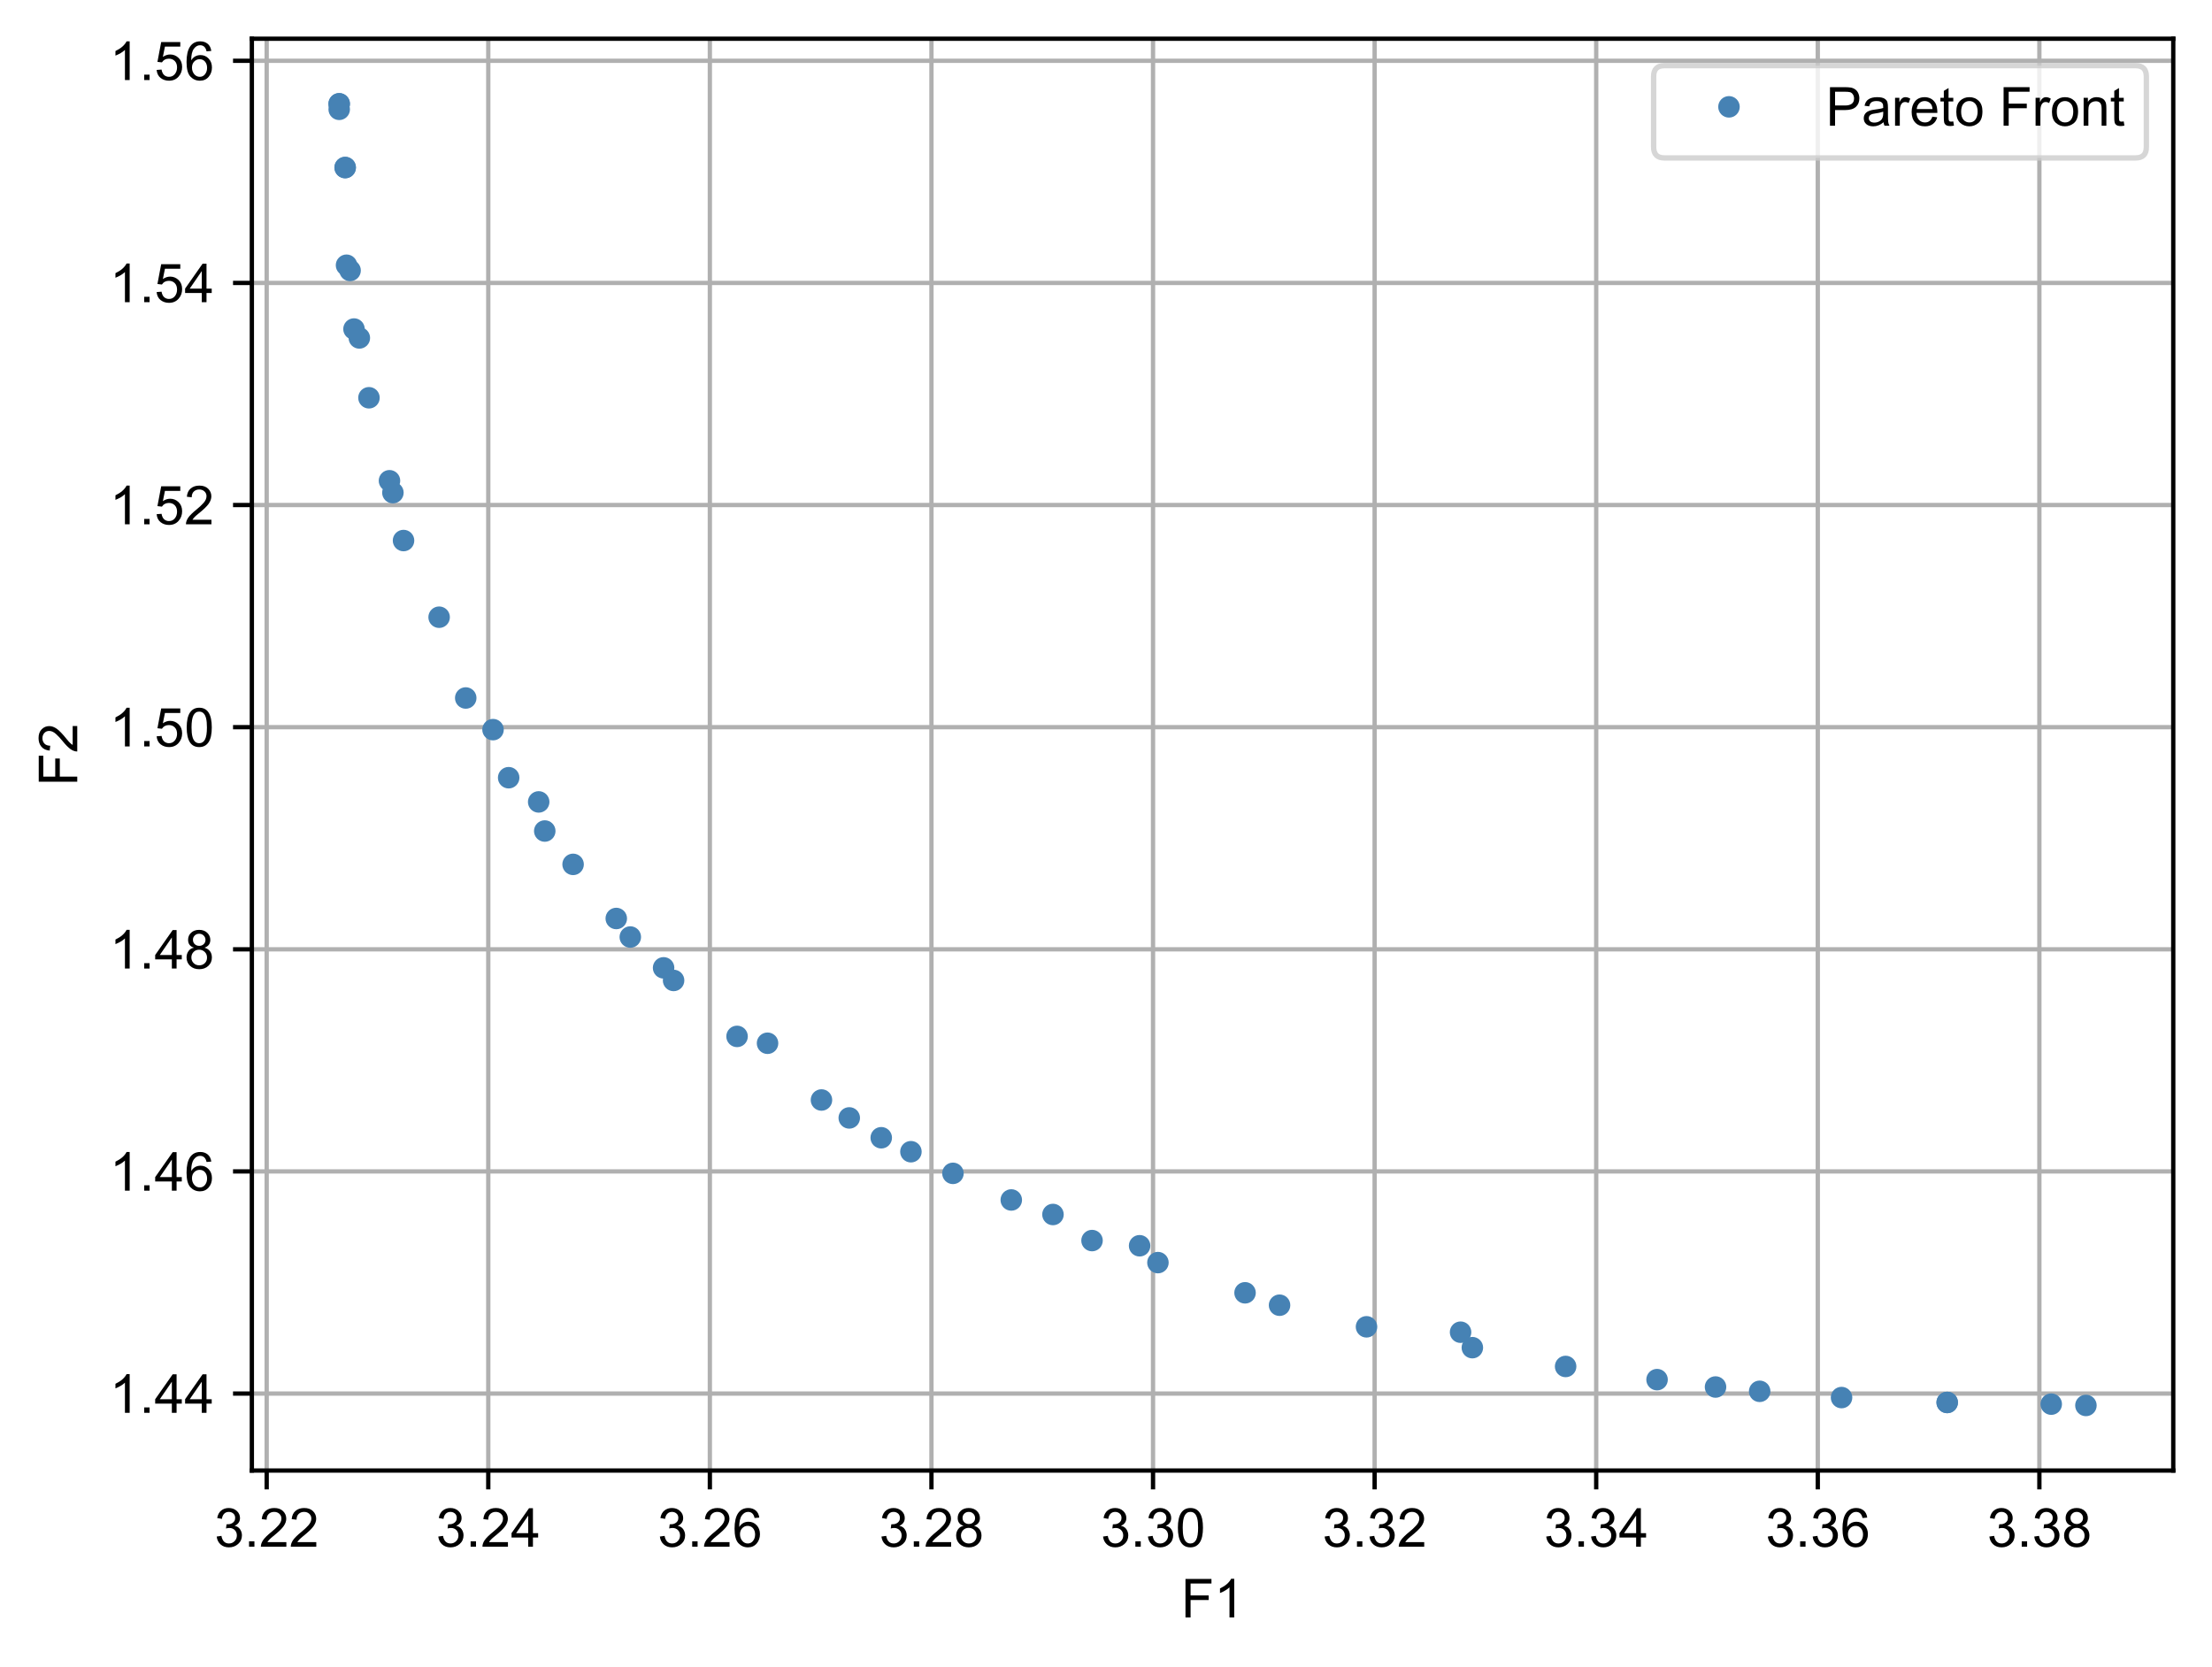 <?xml version="1.0" encoding="utf-8" standalone="no"?>
<!DOCTYPE svg PUBLIC "-//W3C//DTD SVG 1.1//EN"
  "http://www.w3.org/Graphics/SVG/1.1/DTD/svg11.dtd">
<!-- Created with matplotlib (https://matplotlib.org/) -->
<svg height="309.812pt" version="1.1" viewBox="0 0 411.131 309.812" width="411.131pt" xmlns="http://www.w3.org/2000/svg" xmlns:xlink="http://www.w3.org/1999/xlink">
 <defs>
  <style type="text/css">
*{stroke-linecap:butt;stroke-linejoin:round;}
  </style>
 </defs>
 <g id="figure_1">
  <g id="patch_1">
   <path d="M 0 309.812 
L 411.131 309.812 
L 411.131 0 
L 0 0 
z
" style="fill:#ffffff;"/>
  </g>
  <g id="axes_1">
   <g id="patch_2">
    <path d="M 46.811 273.312 
L 403.931 273.312 
L 403.931 7.2 
L 46.811 7.2 
z
" style="fill:#ffffff;"/>
   </g>
   <g id="matplotlib.axis_1">
    <g id="xtick_1">
     <g id="line2d_1">
      <path clip-path="url(#p7563b6b9eb)" d="M 49.567 273.312 
L 49.567 7.2 
" style="fill:none;stroke:#b0b0b0;stroke-linecap:square;stroke-width:0.8;"/>
     </g>
     <g id="line2d_2">
      <defs>
       <path d="M 0 0 
L 0 3.5 
" id="m11f4608710" style="stroke:#000000;stroke-width:0.8;"/>
      </defs>
      <g>
       <use style="stroke:#000000;stroke-width:0.8;" x="49.567" xlink:href="#m11f4608710" y="273.312"/>
      </g>
     </g>
     <g id="text_1">
      <!-- 3.22 -->
      <defs>
       <path d="M 37.891 38.719 
Q 44.531 37.453 47.922 32.297 
Q 51.312 27.156 51.312 21.094 
Q 51.312 11.328 44.203 5.047 
Q 37.109 -1.219 27.203 -1.219 
Q 17.719 -1.219 11.562 4.297 
Q 5.422 9.812 4.391 18.891 
L 13.188 20.125 
Q 14.5 13.031 17.984 9.516 
Q 21.484 6 27.203 6 
Q 33.344 6 37.609 10.328 
Q 41.891 14.656 41.891 20.906 
Q 41.891 26.906 38 30.859 
Q 34.125 34.812 27.875 34.812 
Q 25.344 34.812 21.688 33.891 
L 22.703 41.609 
Q 26.219 41.609 28.266 41.938 
Q 30.328 42.281 32.859 43.594 
Q 35.406 44.922 37.062 47.391 
Q 38.719 49.859 38.719 53.516 
Q 38.719 58.844 35.172 61.766 
Q 31.641 64.703 27 64.703 
Q 21.688 64.703 18.328 61.328 
Q 14.984 57.953 14.109 51.703 
L 5.328 53.328 
Q 7.031 62.641 12.859 67.281 
Q 18.703 71.922 26.812 71.922 
Q 35.75 71.922 41.719 66.531 
Q 47.703 61.141 47.703 53.328 
Q 47.703 43.312 37.891 38.922 
z
" id="ArialUnicodeMS-51"/>
       <path d="M 18.891 0 
L 8.891 0 
L 8.891 10.016 
L 18.891 10.016 
z
" id="ArialUnicodeMS-46"/>
       <path d="M 50.484 0 
L 3.078 0 
Q 3.078 6.062 7.297 12.25 
Q 11.531 18.453 23.094 27.781 
Q 30.172 33.453 35.734 39.672 
Q 41.312 45.906 41.312 52.203 
Q 41.312 57.625 37.469 61.156 
Q 33.641 64.703 27.781 64.703 
Q 21.875 64.703 17.875 61.062 
Q 13.875 57.422 13.812 50.203 
L 4.781 51.219 
Q 5.609 61.281 11.938 66.594 
Q 18.266 71.922 27.984 71.922 
Q 38.531 71.922 44.406 66.078 
Q 50.297 60.25 50.297 52 
Q 50.297 45.125 45.328 38.062 
Q 40.375 31 25.594 19.188 
Q 17.828 12.984 15.281 8.5 
L 50.484 8.5 
z
" id="ArialUnicodeMS-50"/>
      </defs>
      <g transform="translate(39.836 287.47)scale(0.1 -0.1)">
       <use xlink:href="#ArialUnicodeMS-51"/>
       <use x="55.615" xlink:href="#ArialUnicodeMS-46"/>
       <use x="83.398" xlink:href="#ArialUnicodeMS-50"/>
       <use x="139.014" xlink:href="#ArialUnicodeMS-50"/>
      </g>
     </g>
    </g>
    <g id="xtick_2">
     <g id="line2d_3">
      <path clip-path="url(#p7563b6b9eb)" d="M 90.752 273.312 
L 90.752 7.2 
" style="fill:none;stroke:#b0b0b0;stroke-linecap:square;stroke-width:0.8;"/>
     </g>
     <g id="line2d_4">
      <g>
       <use style="stroke:#000000;stroke-width:0.8;" x="90.752" xlink:href="#m11f4608710" y="273.312"/>
      </g>
     </g>
     <g id="text_2">
      <!-- 3.24 -->
      <defs>
       <path d="M 50.984 17.094 
L 41.312 17.094 
L 41.312 0 
L 32.516 0 
L 32.516 17.094 
L 1.516 17.094 
L 1.516 25.203 
L 34.078 71.578 
L 41.312 71.578 
L 41.312 25.203 
L 50.984 25.203 
z
M 32.516 25.203 
L 32.516 57.516 
L 32.328 57.516 
L 10.109 25.203 
z
" id="ArialUnicodeMS-52"/>
      </defs>
      <g transform="translate(81.021 287.47)scale(0.1 -0.1)">
       <use xlink:href="#ArialUnicodeMS-51"/>
       <use x="55.615" xlink:href="#ArialUnicodeMS-46"/>
       <use x="83.398" xlink:href="#ArialUnicodeMS-50"/>
       <use x="139.014" xlink:href="#ArialUnicodeMS-52"/>
      </g>
     </g>
    </g>
    <g id="xtick_3">
     <g id="line2d_5">
      <path clip-path="url(#p7563b6b9eb)" d="M 131.937 273.312 
L 131.937 7.2 
" style="fill:none;stroke:#b0b0b0;stroke-linecap:square;stroke-width:0.8;"/>
     </g>
     <g id="line2d_6">
      <g>
       <use style="stroke:#000000;stroke-width:0.8;" x="131.937" xlink:href="#m11f4608710" y="273.312"/>
      </g>
     </g>
     <g id="text_3">
      <!-- 3.26 -->
      <defs>
       <path d="M 13.094 36.922 
Q 19.141 46.391 30.328 46.391 
Q 39.109 46.391 45.266 39.891 
Q 51.422 33.406 51.422 23.297 
Q 51.422 13.094 45.281 5.938 
Q 39.156 -1.219 29 -1.219 
Q 18.703 -1.219 11.453 6.391 
Q 4.203 14.016 4.203 33.5 
Q 4.203 52.641 10.766 62.281 
Q 17.328 71.922 29.781 71.922 
Q 37.844 71.922 43.406 67.422 
Q 48.969 62.938 50.203 54.109 
L 41.406 53.328 
Q 39.016 64.703 29.297 64.703 
Q 22.562 64.703 17.719 58 
Q 12.891 51.312 12.891 36.922 
z
M 28.812 6 
Q 34.859 6 38.625 10.875 
Q 42.391 15.766 42.391 22.703 
Q 42.391 29.641 38.625 34.172 
Q 34.859 38.719 28.516 38.719 
Q 22.703 38.719 18.5 34.438 
Q 14.312 30.172 14.312 23.188 
Q 14.312 16.062 18.438 11.031 
Q 22.562 6 28.812 6 
z
" id="ArialUnicodeMS-54"/>
      </defs>
      <g transform="translate(122.206 287.47)scale(0.1 -0.1)">
       <use xlink:href="#ArialUnicodeMS-51"/>
       <use x="55.615" xlink:href="#ArialUnicodeMS-46"/>
       <use x="83.398" xlink:href="#ArialUnicodeMS-50"/>
       <use x="139.014" xlink:href="#ArialUnicodeMS-54"/>
      </g>
     </g>
    </g>
    <g id="xtick_4">
     <g id="line2d_7">
      <path clip-path="url(#p7563b6b9eb)" d="M 173.122 273.312 
L 173.122 7.2 
" style="fill:none;stroke:#b0b0b0;stroke-linecap:square;stroke-width:0.8;"/>
     </g>
     <g id="line2d_8">
      <g>
       <use style="stroke:#000000;stroke-width:0.8;" x="173.122" xlink:href="#m11f4608710" y="273.312"/>
      </g>
     </g>
     <g id="text_4">
      <!-- 3.28 -->
      <defs>
       <path d="M 37.891 38.719 
Q 51.312 34.422 51.312 20.406 
Q 51.312 11.188 44.719 4.984 
Q 38.141 -1.219 27.781 -1.219 
Q 17.328 -1.219 10.766 5.031 
Q 4.203 11.281 4.203 20.703 
Q 4.203 27.484 7.891 32.562 
Q 11.578 37.641 17.828 38.719 
L 17.828 38.922 
Q 7.078 42.234 7.078 53.422 
Q 7.078 61.328 12.734 66.625 
Q 18.406 71.922 27.594 71.922 
Q 36.922 71.922 42.656 66.453 
Q 48.391 60.984 48.391 53.219 
Q 48.391 42.672 37.891 38.922 
z
M 27.781 42.188 
Q 32.719 42.188 36.062 45.328 
Q 39.406 48.484 39.406 53.219 
Q 39.406 58.062 36.016 61.375 
Q 32.625 64.703 27.688 64.703 
Q 22.656 64.703 19.375 61.422 
Q 16.109 58.156 16.109 53.719 
Q 16.109 48.391 19.484 45.281 
Q 22.859 42.188 27.781 42.188 
z
M 27.781 6 
Q 33.984 6 38.125 10 
Q 42.281 14.016 42.281 20.406 
Q 42.281 26.812 38 30.906 
Q 33.734 35.016 27.594 35.016 
Q 21.188 35.016 17.188 30.781 
Q 13.188 26.562 13.188 20.609 
Q 13.188 14.406 17.312 10.203 
Q 21.438 6 27.781 6 
z
" id="ArialUnicodeMS-56"/>
      </defs>
      <g transform="translate(163.391 287.47)scale(0.1 -0.1)">
       <use xlink:href="#ArialUnicodeMS-51"/>
       <use x="55.615" xlink:href="#ArialUnicodeMS-46"/>
       <use x="83.398" xlink:href="#ArialUnicodeMS-50"/>
       <use x="139.014" xlink:href="#ArialUnicodeMS-56"/>
      </g>
     </g>
    </g>
    <g id="xtick_5">
     <g id="line2d_9">
      <path clip-path="url(#p7563b6b9eb)" d="M 214.307 273.312 
L 214.307 7.2 
" style="fill:none;stroke:#b0b0b0;stroke-linecap:square;stroke-width:0.8;"/>
     </g>
     <g id="line2d_10">
      <g>
       <use style="stroke:#000000;stroke-width:0.8;" x="214.307" xlink:href="#m11f4608710" y="273.312"/>
      </g>
     </g>
     <g id="text_5">
      <!-- 3.30 -->
      <defs>
       <path d="M 27.781 71.922 
Q 51.125 71.922 51.125 35.297 
Q 51.125 16.797 45.094 7.781 
Q 39.062 -1.219 27.781 -1.219 
Q 4.5 -1.219 4.5 35.297 
Q 4.5 53.812 10.516 62.859 
Q 16.547 71.922 27.781 71.922 
z
M 27.781 6 
Q 34.859 6 38.469 12.859 
Q 42.094 19.734 42.094 35.297 
Q 42.094 46.141 40.5 52.359 
Q 38.922 58.594 35.719 61.641 
Q 32.516 64.703 27.688 64.703 
Q 20.609 64.703 17.047 57.719 
Q 13.484 50.734 13.484 35.297 
Q 13.484 24.609 15.094 18.359 
Q 16.703 12.109 19.875 9.047 
Q 23.047 6 27.781 6 
z
" id="ArialUnicodeMS-48"/>
      </defs>
      <g transform="translate(204.576 287.47)scale(0.1 -0.1)">
       <use xlink:href="#ArialUnicodeMS-51"/>
       <use x="55.615" xlink:href="#ArialUnicodeMS-46"/>
       <use x="83.398" xlink:href="#ArialUnicodeMS-51"/>
       <use x="139.014" xlink:href="#ArialUnicodeMS-48"/>
      </g>
     </g>
    </g>
    <g id="xtick_6">
     <g id="line2d_11">
      <path clip-path="url(#p7563b6b9eb)" d="M 255.492 273.312 
L 255.492 7.2 
" style="fill:none;stroke:#b0b0b0;stroke-linecap:square;stroke-width:0.8;"/>
     </g>
     <g id="line2d_12">
      <g>
       <use style="stroke:#000000;stroke-width:0.8;" x="255.492" xlink:href="#m11f4608710" y="273.312"/>
      </g>
     </g>
     <g id="text_6">
      <!-- 3.32 -->
      <g transform="translate(245.761 287.47)scale(0.1 -0.1)">
       <use xlink:href="#ArialUnicodeMS-51"/>
       <use x="55.615" xlink:href="#ArialUnicodeMS-46"/>
       <use x="83.398" xlink:href="#ArialUnicodeMS-51"/>
       <use x="139.014" xlink:href="#ArialUnicodeMS-50"/>
      </g>
     </g>
    </g>
    <g id="xtick_7">
     <g id="line2d_13">
      <path clip-path="url(#p7563b6b9eb)" d="M 296.677 273.312 
L 296.677 7.2 
" style="fill:none;stroke:#b0b0b0;stroke-linecap:square;stroke-width:0.8;"/>
     </g>
     <g id="line2d_14">
      <g>
       <use style="stroke:#000000;stroke-width:0.8;" x="296.677" xlink:href="#m11f4608710" y="273.312"/>
      </g>
     </g>
     <g id="text_7">
      <!-- 3.34 -->
      <g transform="translate(286.946 287.47)scale(0.1 -0.1)">
       <use xlink:href="#ArialUnicodeMS-51"/>
       <use x="55.615" xlink:href="#ArialUnicodeMS-46"/>
       <use x="83.398" xlink:href="#ArialUnicodeMS-51"/>
       <use x="139.014" xlink:href="#ArialUnicodeMS-52"/>
      </g>
     </g>
    </g>
    <g id="xtick_8">
     <g id="line2d_15">
      <path clip-path="url(#p7563b6b9eb)" d="M 337.861 273.312 
L 337.861 7.2 
" style="fill:none;stroke:#b0b0b0;stroke-linecap:square;stroke-width:0.8;"/>
     </g>
     <g id="line2d_16">
      <g>
       <use style="stroke:#000000;stroke-width:0.8;" x="337.861" xlink:href="#m11f4608710" y="273.312"/>
      </g>
     </g>
     <g id="text_8">
      <!-- 3.36 -->
      <g transform="translate(328.131 287.47)scale(0.1 -0.1)">
       <use xlink:href="#ArialUnicodeMS-51"/>
       <use x="55.615" xlink:href="#ArialUnicodeMS-46"/>
       <use x="83.398" xlink:href="#ArialUnicodeMS-51"/>
       <use x="139.014" xlink:href="#ArialUnicodeMS-54"/>
      </g>
     </g>
    </g>
    <g id="xtick_9">
     <g id="line2d_17">
      <path clip-path="url(#p7563b6b9eb)" d="M 379.046 273.312 
L 379.046 7.2 
" style="fill:none;stroke:#b0b0b0;stroke-linecap:square;stroke-width:0.8;"/>
     </g>
     <g id="line2d_18">
      <g>
       <use style="stroke:#000000;stroke-width:0.8;" x="379.046" xlink:href="#m11f4608710" y="273.312"/>
      </g>
     </g>
     <g id="text_9">
      <!-- 3.38 -->
      <g transform="translate(369.316 287.47)scale(0.1 -0.1)">
       <use xlink:href="#ArialUnicodeMS-51"/>
       <use x="55.615" xlink:href="#ArialUnicodeMS-46"/>
       <use x="83.398" xlink:href="#ArialUnicodeMS-51"/>
       <use x="139.014" xlink:href="#ArialUnicodeMS-56"/>
      </g>
     </g>
    </g>
    <g id="text_10">
     <!-- F1 -->
     <defs>
      <path d="M 56.297 63.094 
L 17.484 63.094 
L 17.484 40.922 
L 51.125 40.922 
L 51.125 32.422 
L 17.484 32.422 
L 17.484 0 
L 8.016 0 
L 8.016 71.578 
L 56.297 71.578 
z
" id="ArialUnicodeMS-70"/>
      <path d="M 37.5 0 
L 28.719 0 
L 28.719 56 
Q 22.125 49.75 11.078 45.406 
L 11.078 53.906 
Q 26.266 61.188 31.781 71.922 
L 37.5 71.922 
z
" id="ArialUnicodeMS-49"/>
     </defs>
     <g transform="translate(219.537 300.62)scale(0.1 -0.1)">
      <use xlink:href="#ArialUnicodeMS-70"/>
      <use x="61.084" xlink:href="#ArialUnicodeMS-49"/>
     </g>
    </g>
   </g>
   <g id="matplotlib.axis_2">
    <g id="ytick_1">
     <g id="line2d_19">
      <path clip-path="url(#p7563b6b9eb)" d="M 46.811 259.004 
L 403.931 259.004 
" style="fill:none;stroke:#b0b0b0;stroke-linecap:square;stroke-width:0.8;"/>
     </g>
     <g id="line2d_20">
      <defs>
       <path d="M 0 0 
L -3.5 0 
" id="m3d46b26269" style="stroke:#000000;stroke-width:0.8;"/>
      </defs>
      <g>
       <use style="stroke:#000000;stroke-width:0.8;" x="46.811" xlink:href="#m3d46b26269" y="259.004"/>
      </g>
     </g>
     <g id="text_11">
      <!-- 1.44 -->
      <g transform="translate(20.35 262.583)scale(0.1 -0.1)">
       <use xlink:href="#ArialUnicodeMS-49"/>
       <use x="55.615" xlink:href="#ArialUnicodeMS-46"/>
       <use x="83.398" xlink:href="#ArialUnicodeMS-52"/>
       <use x="139.014" xlink:href="#ArialUnicodeMS-52"/>
      </g>
     </g>
    </g>
    <g id="ytick_2">
     <g id="line2d_21">
      <path clip-path="url(#p7563b6b9eb)" d="M 46.811 217.72 
L 403.931 217.72 
" style="fill:none;stroke:#b0b0b0;stroke-linecap:square;stroke-width:0.8;"/>
     </g>
     <g id="line2d_22">
      <g>
       <use style="stroke:#000000;stroke-width:0.8;" x="46.811" xlink:href="#m3d46b26269" y="217.72"/>
      </g>
     </g>
     <g id="text_12">
      <!-- 1.46 -->
      <g transform="translate(20.35 221.299)scale(0.1 -0.1)">
       <use xlink:href="#ArialUnicodeMS-49"/>
       <use x="55.615" xlink:href="#ArialUnicodeMS-46"/>
       <use x="83.398" xlink:href="#ArialUnicodeMS-52"/>
       <use x="139.014" xlink:href="#ArialUnicodeMS-54"/>
      </g>
     </g>
    </g>
    <g id="ytick_3">
     <g id="line2d_23">
      <path clip-path="url(#p7563b6b9eb)" d="M 46.811 176.436 
L 403.931 176.436 
" style="fill:none;stroke:#b0b0b0;stroke-linecap:square;stroke-width:0.8;"/>
     </g>
     <g id="line2d_24">
      <g>
       <use style="stroke:#000000;stroke-width:0.8;" x="46.811" xlink:href="#m3d46b26269" y="176.436"/>
      </g>
     </g>
     <g id="text_13">
      <!-- 1.48 -->
      <g transform="translate(20.35 180.015)scale(0.1 -0.1)">
       <use xlink:href="#ArialUnicodeMS-49"/>
       <use x="55.615" xlink:href="#ArialUnicodeMS-46"/>
       <use x="83.398" xlink:href="#ArialUnicodeMS-52"/>
       <use x="139.014" xlink:href="#ArialUnicodeMS-56"/>
      </g>
     </g>
    </g>
    <g id="ytick_4">
     <g id="line2d_25">
      <path clip-path="url(#p7563b6b9eb)" d="M 46.811 135.151 
L 403.931 135.151 
" style="fill:none;stroke:#b0b0b0;stroke-linecap:square;stroke-width:0.8;"/>
     </g>
     <g id="line2d_26">
      <g>
       <use style="stroke:#000000;stroke-width:0.8;" x="46.811" xlink:href="#m3d46b26269" y="135.151"/>
      </g>
     </g>
     <g id="text_14">
      <!-- 1.50 -->
      <defs>
       <path d="M 15.828 43.016 
Q 22.359 47.516 29.391 47.516 
Q 38.328 47.516 44.969 41.188 
Q 51.609 34.859 51.609 24.312 
Q 51.609 13.672 44.875 6.219 
Q 38.141 -1.219 27.203 -1.219 
Q 18.266 -1.219 11.719 3.828 
Q 5.172 8.891 4.203 18.797 
L 13.375 19.484 
Q 14.5 12.703 18.156 9.344 
Q 21.828 6 27.203 6 
Q 33.891 6 38.031 11.047 
Q 42.188 16.109 42.188 23.484 
Q 42.188 31 37.938 35.344 
Q 33.688 39.703 27 39.703 
Q 18.562 39.703 14.016 32.812 
L 5.719 33.797 
L 12.703 70.609 
L 48.188 70.609 
L 48.188 62.109 
L 19.672 62.109 
z
" id="ArialUnicodeMS-53"/>
      </defs>
      <g transform="translate(20.35 138.73)scale(0.1 -0.1)">
       <use xlink:href="#ArialUnicodeMS-49"/>
       <use x="55.615" xlink:href="#ArialUnicodeMS-46"/>
       <use x="83.398" xlink:href="#ArialUnicodeMS-53"/>
       <use x="139.014" xlink:href="#ArialUnicodeMS-48"/>
      </g>
     </g>
    </g>
    <g id="ytick_5">
     <g id="line2d_27">
      <path clip-path="url(#p7563b6b9eb)" d="M 46.811 93.867 
L 403.931 93.867 
" style="fill:none;stroke:#b0b0b0;stroke-linecap:square;stroke-width:0.8;"/>
     </g>
     <g id="line2d_28">
      <g>
       <use style="stroke:#000000;stroke-width:0.8;" x="46.811" xlink:href="#m3d46b26269" y="93.867"/>
      </g>
     </g>
     <g id="text_15">
      <!-- 1.52 -->
      <g transform="translate(20.35 97.446)scale(0.1 -0.1)">
       <use xlink:href="#ArialUnicodeMS-49"/>
       <use x="55.615" xlink:href="#ArialUnicodeMS-46"/>
       <use x="83.398" xlink:href="#ArialUnicodeMS-53"/>
       <use x="139.014" xlink:href="#ArialUnicodeMS-50"/>
      </g>
     </g>
    </g>
    <g id="ytick_6">
     <g id="line2d_29">
      <path clip-path="url(#p7563b6b9eb)" d="M 46.811 52.583 
L 403.931 52.583 
" style="fill:none;stroke:#b0b0b0;stroke-linecap:square;stroke-width:0.8;"/>
     </g>
     <g id="line2d_30">
      <g>
       <use style="stroke:#000000;stroke-width:0.8;" x="46.811" xlink:href="#m3d46b26269" y="52.583"/>
      </g>
     </g>
     <g id="text_16">
      <!-- 1.54 -->
      <g transform="translate(20.35 56.162)scale(0.1 -0.1)">
       <use xlink:href="#ArialUnicodeMS-49"/>
       <use x="55.615" xlink:href="#ArialUnicodeMS-46"/>
       <use x="83.398" xlink:href="#ArialUnicodeMS-53"/>
       <use x="139.014" xlink:href="#ArialUnicodeMS-52"/>
      </g>
     </g>
    </g>
    <g id="ytick_7">
     <g id="line2d_31">
      <path clip-path="url(#p7563b6b9eb)" d="M 46.811 11.298 
L 403.931 11.298 
" style="fill:none;stroke:#b0b0b0;stroke-linecap:square;stroke-width:0.8;"/>
     </g>
     <g id="line2d_32">
      <g>
       <use style="stroke:#000000;stroke-width:0.8;" x="46.811" xlink:href="#m3d46b26269" y="11.298"/>
      </g>
     </g>
     <g id="text_17">
      <!-- 1.56 -->
      <g transform="translate(20.35 14.877)scale(0.1 -0.1)">
       <use xlink:href="#ArialUnicodeMS-49"/>
       <use x="55.615" xlink:href="#ArialUnicodeMS-46"/>
       <use x="83.398" xlink:href="#ArialUnicodeMS-53"/>
       <use x="139.014" xlink:href="#ArialUnicodeMS-54"/>
      </g>
     </g>
    </g>
    <g id="text_18">
     <!-- F2 -->
     <g transform="translate(14.358 146.09)rotate(-90)scale(0.1 -0.1)">
      <use xlink:href="#ArialUnicodeMS-70"/>
      <use x="61.084" xlink:href="#ArialUnicodeMS-50"/>
     </g>
    </g>
   </g>
   <g id="line2d_33">
    <defs>
     <path d="M 0 1.5 
C 0.398 1.5 0.779 1.342 1.061 1.061 
C 1.342 0.779 1.5 0.398 1.5 0 
C 1.5 -0.398 1.342 -0.779 1.061 -1.061 
C 0.779 -1.342 0.398 -1.5 0 -1.5 
C -0.398 -1.5 -0.779 -1.342 -1.061 -1.061 
C -1.342 -0.779 -1.5 -0.398 -1.5 0 
C -1.5 0.398 -1.342 0.779 -1.061 1.061 
C -0.779 1.342 -0.398 1.5 0 1.5 
z
" id="me63ce5283a" style="stroke:#4682b4;"/>
    </defs>
    <g clip-path="url(#p7563b6b9eb)">
     <use style="fill:#4682b4;stroke:#4682b4;" x="114.543" xlink:href="#me63ce5283a" y="170.71"/>
     <use style="fill:#4682b4;stroke:#4682b4;" x="215.218" xlink:href="#me63ce5283a" y="234.668"/>
     <use style="fill:#4682b4;stroke:#4682b4;" x="318.855" xlink:href="#me63ce5283a" y="257.791"/>
     <use style="fill:#4682b4;stroke:#4682b4;" x="273.657" xlink:href="#me63ce5283a" y="250.475"/>
     <use style="fill:#4682b4;stroke:#4682b4;" x="64.148" xlink:href="#me63ce5283a" y="31.137"/>
     <use style="fill:#4682b4;stroke:#4682b4;" x="101.251" xlink:href="#me63ce5283a" y="154.455"/>
     <use style="fill:#4682b4;stroke:#4682b4;" x="65.795" xlink:href="#me63ce5283a" y="61.154"/>
     <use style="fill:#4682b4;stroke:#4682b4;" x="86.563" xlink:href="#me63ce5283a" y="129.728"/>
     <use style="fill:#4682b4;stroke:#4682b4;" x="169.308" xlink:href="#me63ce5283a" y="214.058"/>
     <use style="fill:#4682b4;stroke:#4682b4;" x="64.165" xlink:href="#me63ce5283a" y="31.145"/>
     <use style="fill:#4682b4;stroke:#4682b4;" x="66.788" xlink:href="#me63ce5283a" y="62.808"/>
     <use style="fill:#4682b4;stroke:#4682b4;" x="100.122" xlink:href="#me63ce5283a" y="149.044"/>
     <use style="fill:#4682b4;stroke:#4682b4;" x="290.993" xlink:href="#me63ce5283a" y="253.97"/>
     <use style="fill:#4682b4;stroke:#4682b4;" x="152.68" xlink:href="#me63ce5283a" y="204.445"/>
     <use style="fill:#4682b4;stroke:#4682b4;" x="177.119" xlink:href="#me63ce5283a" y="218.079"/>
     <use style="fill:#4682b4;stroke:#4682b4;" x="361.915" xlink:href="#me63ce5283a" y="260.66"/>
     <use style="fill:#4682b4;stroke:#4682b4;" x="142.658" xlink:href="#me63ce5283a" y="193.898"/>
     <use style="fill:#4682b4;stroke:#4682b4;" x="63.044" xlink:href="#me63ce5283a" y="19.296"/>
     <use style="fill:#4682b4;stroke:#4682b4;" x="91.636" xlink:href="#me63ce5283a" y="135.61"/>
     <use style="fill:#4682b4;stroke:#4682b4;" x="157.846" xlink:href="#me63ce5283a" y="207.776"/>
     <use style="fill:#4682b4;stroke:#4682b4;" x="106.518" xlink:href="#me63ce5283a" y="160.652"/>
     <use style="fill:#4682b4;stroke:#4682b4;" x="387.698" xlink:href="#me63ce5283a" y="261.216"/>
     <use style="fill:#4682b4;stroke:#4682b4;" x="117.15" xlink:href="#me63ce5283a" y="174.155"/>
     <use style="fill:#4682b4;stroke:#4682b4;" x="187.96" xlink:href="#me63ce5283a" y="223.025"/>
     <use style="fill:#4682b4;stroke:#4682b4;" x="63.044" xlink:href="#me63ce5283a" y="19.296"/>
     <use style="fill:#4682b4;stroke:#4682b4;" x="68.577" xlink:href="#me63ce5283a" y="73.929"/>
     <use style="fill:#4682b4;stroke:#4682b4;" x="72.39" xlink:href="#me63ce5283a" y="89.354"/>
     <use style="fill:#4682b4;stroke:#4682b4;" x="195.709" xlink:href="#me63ce5283a" y="225.725"/>
     <use style="fill:#4682b4;stroke:#4682b4;" x="211.812" xlink:href="#me63ce5283a" y="231.536"/>
     <use style="fill:#4682b4;stroke:#4682b4;" x="231.409" xlink:href="#me63ce5283a" y="240.281"/>
     <use style="fill:#4682b4;stroke:#4682b4;" x="125.196" xlink:href="#me63ce5283a" y="182.224"/>
     <use style="fill:#4682b4;stroke:#4682b4;" x="237.822" xlink:href="#me63ce5283a" y="242.586"/>
     <use style="fill:#4682b4;stroke:#4682b4;" x="75.002" xlink:href="#me63ce5283a" y="100.466"/>
     <use style="fill:#4682b4;stroke:#4682b4;" x="73.026" xlink:href="#me63ce5283a" y="91.564"/>
     <use style="fill:#4682b4;stroke:#4682b4;" x="202.969" xlink:href="#me63ce5283a" y="230.572"/>
     <use style="fill:#4682b4;stroke:#4682b4;" x="63.045" xlink:href="#me63ce5283a" y="20.318"/>
     <use style="fill:#4682b4;stroke:#4682b4;" x="123.338" xlink:href="#me63ce5283a" y="179.884"/>
     <use style="fill:#4682b4;stroke:#4682b4;" x="253.984" xlink:href="#me63ce5283a" y="246.6"/>
     <use style="fill:#4682b4;stroke:#4682b4;" x="81.618" xlink:href="#me63ce5283a" y="114.714"/>
     <use style="fill:#4682b4;stroke:#4682b4;" x="271.467" xlink:href="#me63ce5283a" y="247.603"/>
     <use style="fill:#4682b4;stroke:#4682b4;" x="94.543" xlink:href="#me63ce5283a" y="144.545"/>
     <use style="fill:#4682b4;stroke:#4682b4;" x="65.069" xlink:href="#me63ce5283a" y="50.267"/>
     <use style="fill:#4682b4;stroke:#4682b4;" x="64.407" xlink:href="#me63ce5283a" y="49.296"/>
     <use style="fill:#4682b4;stroke:#4682b4;" x="136.993" xlink:href="#me63ce5283a" y="192.625"/>
     <use style="fill:#4682b4;stroke:#4682b4;" x="307.987" xlink:href="#me63ce5283a" y="256.417"/>
     <use style="fill:#4682b4;stroke:#4682b4;" x="381.249" xlink:href="#me63ce5283a" y="260.971"/>
     <use style="fill:#4682b4;stroke:#4682b4;" x="361.915" xlink:href="#me63ce5283a" y="260.66"/>
     <use style="fill:#4682b4;stroke:#4682b4;" x="327.059" xlink:href="#me63ce5283a" y="258.589"/>
     <use style="fill:#4682b4;stroke:#4682b4;" x="163.79" xlink:href="#me63ce5283a" y="211.462"/>
     <use style="fill:#4682b4;stroke:#4682b4;" x="342.277" xlink:href="#me63ce5283a" y="259.752"/>
    </g>
   </g>
   <g id="patch_3">
    <path d="M 46.811 273.312 
L 46.811 7.2 
" style="fill:none;stroke:#000000;stroke-linecap:square;stroke-linejoin:miter;stroke-width:0.8;"/>
   </g>
   <g id="patch_4">
    <path d="M 403.931 273.312 
L 403.931 7.2 
" style="fill:none;stroke:#000000;stroke-linecap:square;stroke-linejoin:miter;stroke-width:0.8;"/>
   </g>
   <g id="patch_5">
    <path d="M 46.811 273.312 
L 403.931 273.312 
" style="fill:none;stroke:#000000;stroke-linecap:square;stroke-linejoin:miter;stroke-width:0.8;"/>
   </g>
   <g id="patch_6">
    <path d="M 46.811 7.2 
L 403.931 7.2 
" style="fill:none;stroke:#000000;stroke-linecap:square;stroke-linejoin:miter;stroke-width:0.8;"/>
   </g>
   <g id="legend_1">
    <g id="patch_7">
     <path d="M 309.354 29.35 
L 396.931 29.35 
Q 398.931 29.35 398.931 27.35 
L 398.931 14.2 
Q 398.931 12.2 396.931 12.2 
L 309.354 12.2 
Q 307.354 12.2 307.354 14.2 
L 307.354 27.35 
Q 307.354 29.35 309.354 29.35 
z
" style="fill:#ffffff;opacity:0.8;stroke:#cccccc;stroke-linejoin:miter;"/>
    </g>
    <g id="line2d_34"/>
    <g id="line2d_35">
     <g>
      <use style="fill:#4682b4;stroke:#4682b4;" x="321.354" xlink:href="#me63ce5283a" y="19.858"/>
     </g>
    </g>
    <g id="text_19">
     <!-- Pareto Front -->
     <defs>
      <path d="M 7.719 71.578 
L 34.719 71.578 
Q 41.109 71.578 45.719 70.938 
Q 50.344 70.312 54.297 67.641 
Q 58.25 64.984 60.281 60.422 
Q 62.312 55.859 62.312 50.875 
Q 62.312 40.969 55.938 34.984 
Q 49.562 29 35.5 29 
L 17.188 29 
L 17.188 0 
L 7.719 0 
z
M 17.188 37.5 
L 35.594 37.5 
Q 52.484 37.5 52.484 50.594 
Q 52.484 54.891 50.281 58.172 
Q 48.094 61.469 44.891 62.281 
Q 41.703 63.094 35.406 63.094 
L 17.188 63.094 
z
" id="ArialUnicodeMS-80"/>
      <path d="M 51.609 0 
L 42.391 0 
Q 41.109 2.438 40.578 6.391 
Q 31.734 -1.219 21.484 -1.219 
Q 13.281 -1.219 8.547 2.875 
Q 3.812 6.984 3.812 13.719 
Q 3.812 20.172 8.375 24.344 
Q 12.938 28.516 24.219 29.891 
L 32.422 31.109 
Q 37.016 31.844 39.984 32.906 
Q 39.984 36.859 39.734 38.5 
Q 39.5 40.141 38.297 41.891 
Q 37.109 43.656 34.469 44.719 
Q 31.844 45.797 27.391 45.797 
Q 21.734 45.797 18.438 43.703 
Q 15.141 41.609 13.922 35.891 
L 5.328 37.016 
Q 6.734 44.969 12.594 48.969 
Q 18.453 52.984 28.719 52.984 
Q 38.031 52.984 42.406 50.219 
Q 46.781 47.469 47.781 43.562 
Q 48.781 39.656 48.781 33.5 
L 48.781 21.688 
Q 48.781 10.891 49.188 7.203 
Q 49.609 3.516 51.609 0 
z
M 39.984 22.797 
L 39.984 25.984 
Q 33.109 23.688 23.141 22.344 
Q 13.188 21 13.188 13.922 
Q 13.188 10.359 15.875 8.031 
Q 18.562 5.719 23.578 5.719 
Q 30.078 5.719 35.031 9.594 
Q 39.984 13.484 39.984 22.797 
z
" id="ArialUnicodeMS-97"/>
      <path d="M 34.625 50.203 
L 31.594 42.094 
Q 28.328 44 25.203 44 
Q 20.266 44 17.719 39.578 
Q 15.188 35.156 15.188 27.203 
L 15.188 0 
L 6.391 0 
L 6.391 51.812 
L 14.406 51.812 
L 14.406 44 
L 14.594 44 
Q 18.797 52.984 25.594 52.984 
Q 30.078 52.984 34.625 50.203 
z
" id="ArialUnicodeMS-114"/>
      <path d="M 51.703 23.688 
L 12.891 23.688 
Q 13.422 15.094 17.797 10.547 
Q 22.172 6 28.719 6 
Q 33.734 6 37.156 8.656 
Q 40.578 11.328 42.391 16.703 
L 51.422 15.578 
Q 49.219 7.469 43.359 3.125 
Q 37.5 -1.219 28.719 -1.219 
Q 17.047 -1.219 10.469 5.938 
Q 3.906 13.094 3.906 25.484 
Q 3.906 37.75 10.281 45.359 
Q 16.656 52.984 28.219 52.984 
Q 33.891 52.984 39.141 50.484 
Q 44.391 48 48.047 42.016 
Q 51.703 36.031 51.703 23.688 
z
M 42.672 30.906 
Q 42.141 38.812 37.766 42.297 
Q 33.406 45.797 28.219 45.797 
Q 22.016 45.797 18.016 41.641 
Q 14.016 37.5 13.375 30.906 
z
" id="ArialUnicodeMS-101"/>
      <path d="M 26.906 0.094 
Q 23 -0.688 20.312 -0.688 
Q 14.547 -0.688 11.906 1.344 
Q 9.281 3.375 8.688 6.5 
Q 8.109 9.625 8.109 15.188 
L 8.109 45.016 
L 1.703 45.016 
L 1.703 51.812 
L 8.109 51.812 
L 8.109 64.703 
L 16.891 70.016 
L 16.891 51.812 
L 25.688 51.812 
L 25.688 45.016 
L 16.891 45.016 
L 16.891 14.703 
Q 16.891 10.797 17.688 9.156 
Q 18.5 7.516 21.781 7.516 
Q 23.688 7.516 25.688 7.906 
z
" id="ArialUnicodeMS-116"/>
      <path d="M 27.781 52.984 
Q 38.281 52.984 45.188 46.141 
Q 52.094 39.312 52.094 26.703 
Q 52.094 11.422 44.625 5.094 
Q 37.156 -1.219 27.781 -1.219 
Q 17.969 -1.219 10.734 5.266 
Q 3.516 11.766 3.516 25.875 
Q 3.516 39.547 10.5 46.266 
Q 17.484 52.984 27.781 52.984 
z
M 27.781 6 
Q 35.297 6 39.203 11.562 
Q 43.109 17.141 43.109 26.219 
Q 43.109 35.938 38.688 40.859 
Q 34.281 45.797 27.781 45.797 
Q 21.094 45.797 16.797 40.797 
Q 12.5 35.797 12.5 25.875 
Q 12.5 16.016 16.859 11 
Q 21.234 6 27.781 6 
z
" id="ArialUnicodeMS-111"/>
      <path id="ArialUnicodeMS-32"/>
      <path d="M 49.031 0 
L 40.188 0 
L 40.188 31.5 
Q 40.188 39.453 37.328 42.422 
Q 34.469 45.406 29.391 45.406 
Q 25.484 45.406 21.984 43.5 
Q 18.5 41.609 17.031 38.141 
Q 15.578 34.672 15.578 28.328 
L 15.578 0 
L 6.781 0 
L 6.781 51.812 
L 14.703 51.812 
L 14.703 44.484 
L 14.891 44.484 
Q 17.672 48.734 21.75 50.859 
Q 25.828 52.984 31.203 52.984 
Q 35.297 52.984 39.297 51.516 
Q 43.312 50.047 45.578 47.109 
Q 47.859 44.188 48.438 40.859 
Q 49.031 37.547 49.031 31.891 
z
" id="ArialUnicodeMS-110"/>
     </defs>
     <g transform="translate(339.354 23.358)scale(0.1 -0.1)">
      <use xlink:href="#ArialUnicodeMS-80"/>
      <use x="66.699" xlink:href="#ArialUnicodeMS-97"/>
      <use x="122.314" xlink:href="#ArialUnicodeMS-114"/>
      <use x="155.615" xlink:href="#ArialUnicodeMS-101"/>
      <use x="211.23" xlink:href="#ArialUnicodeMS-116"/>
      <use x="239.014" xlink:href="#ArialUnicodeMS-111"/>
      <use x="294.629" xlink:href="#ArialUnicodeMS-32"/>
      <use x="322.412" xlink:href="#ArialUnicodeMS-70"/>
      <use x="383.496" xlink:href="#ArialUnicodeMS-114"/>
      <use x="416.797" xlink:href="#ArialUnicodeMS-111"/>
      <use x="472.412" xlink:href="#ArialUnicodeMS-110"/>
      <use x="528.027" xlink:href="#ArialUnicodeMS-116"/>
     </g>
    </g>
   </g>
  </g>
 </g>
 <defs>
  <clipPath id="p7563b6b9eb">
   <rect height="266.112" width="357.12" x="46.811" y="7.2"/>
  </clipPath>
 </defs>
</svg>
